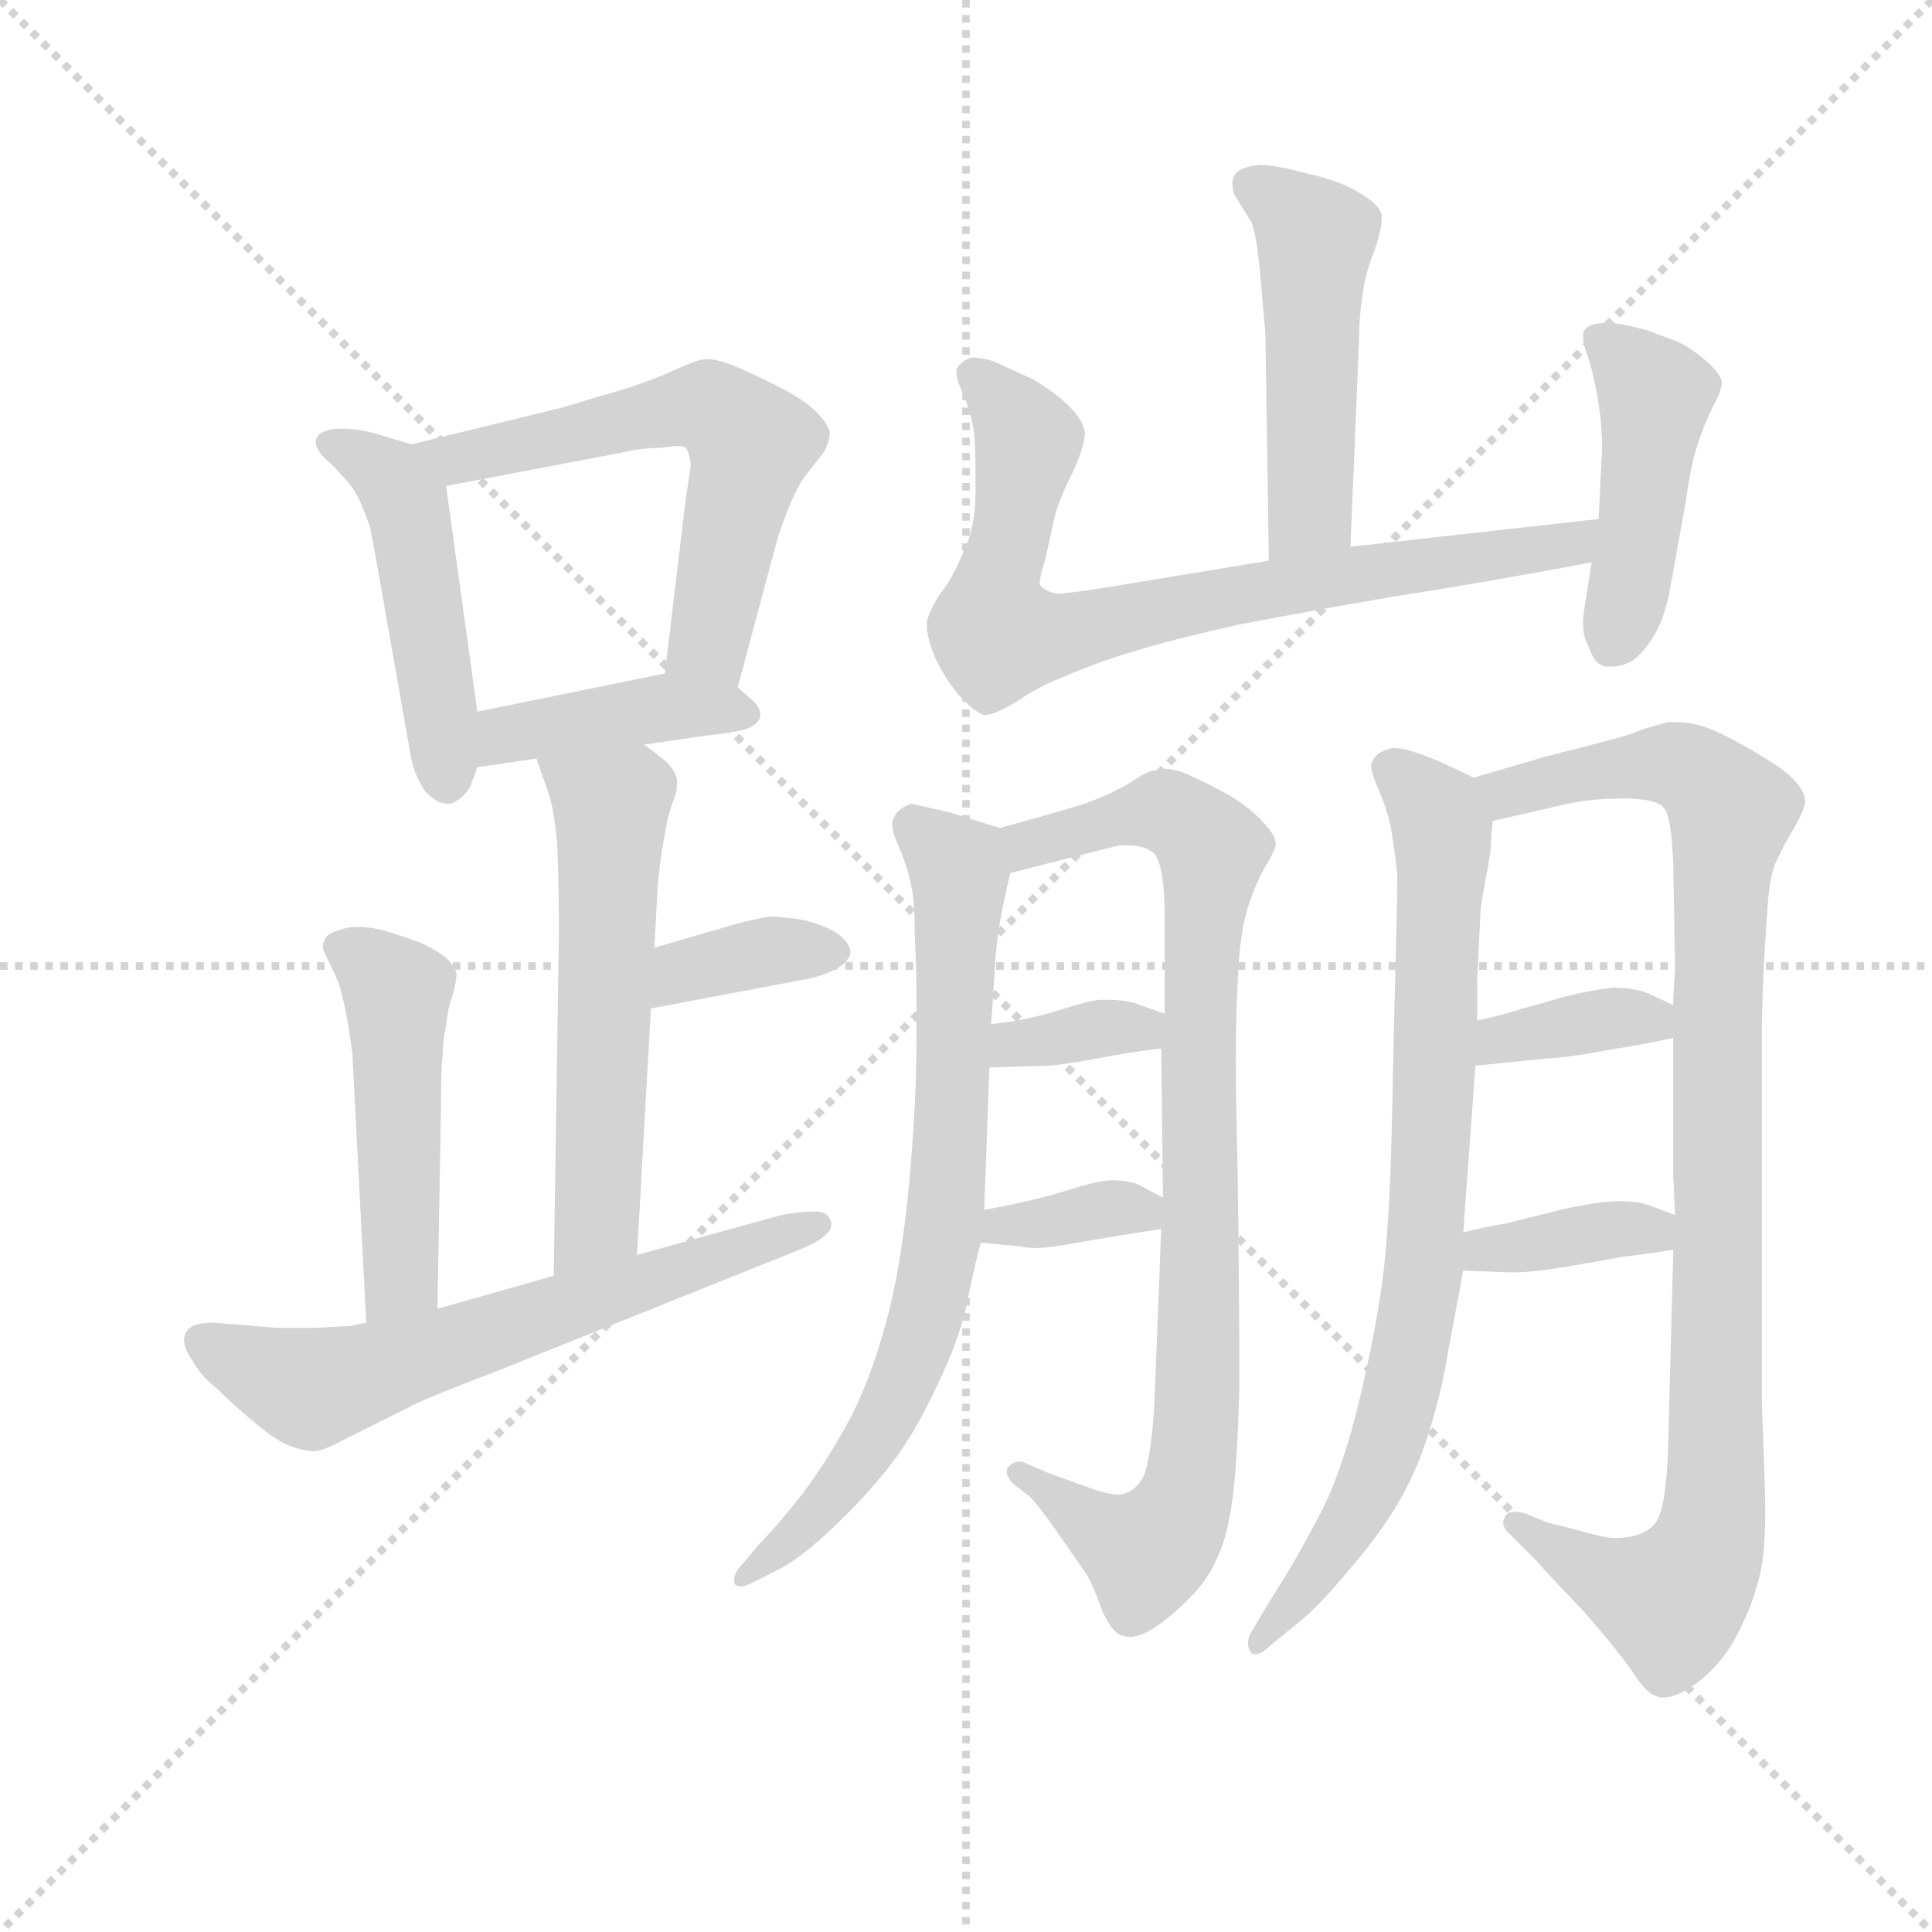 <svg version="1.1" viewBox="0 0 1024 1024" xmlns="http://www.w3.org/2000/svg">
  <g stroke="lightgray" stroke-dasharray="1,1" stroke-width="1" transform="scale(4, 4)">
    <line x1="0" y1="0" x2="256" y2="256"></line>
    <line x1="256" y1="0" x2="0" y2="256"></line>
    <line x1="128" y1="0" x2="128" y2="256"></line>
    <line x1="0" y1="128" x2="256" y2="128"></line>
  </g>
  <g transform="scale(0.92, -0.92) translate(60, -830)">
    <style type="text/css">
      
        @keyframes keyframes0 {
          from {
            stroke: blue;
            stroke-dashoffset: 477;
            stroke-width: 128;
          }
          61% {
            animation-timing-function: step-end;
            stroke: blue;
            stroke-dashoffset: 0;
            stroke-width: 128;
          }
          to {
            stroke: black;
            stroke-width: 1024;
          }
        }
        #make-me-a-hanzi-animation-0 {
          animation: keyframes0 0.638s both;
          animation-delay: 0s;
          animation-timing-function: linear;
        }
      
        @keyframes keyframes1 {
          from {
            stroke: blue;
            stroke-dashoffset: 592;
            stroke-width: 128;
          }
          66% {
            animation-timing-function: step-end;
            stroke: blue;
            stroke-dashoffset: 0;
            stroke-width: 128;
          }
          to {
            stroke: black;
            stroke-width: 1024;
          }
        }
        #make-me-a-hanzi-animation-1 {
          animation: keyframes1 0.732s both;
          animation-delay: 0.638s;
          animation-timing-function: linear;
        }
      
        @keyframes keyframes2 {
          from {
            stroke: blue;
            stroke-dashoffset: 415;
            stroke-width: 128;
          }
          57% {
            animation-timing-function: step-end;
            stroke: blue;
            stroke-dashoffset: 0;
            stroke-width: 128;
          }
          to {
            stroke: black;
            stroke-width: 1024;
          }
        }
        #make-me-a-hanzi-animation-2 {
          animation: keyframes2 0.588s both;
          animation-delay: 1.37s;
          animation-timing-function: linear;
        }
      
        @keyframes keyframes3 {
          from {
            stroke: blue;
            stroke-dashoffset: 568;
            stroke-width: 128;
          }
          65% {
            animation-timing-function: step-end;
            stroke: blue;
            stroke-dashoffset: 0;
            stroke-width: 128;
          }
          to {
            stroke: black;
            stroke-width: 1024;
          }
        }
        #make-me-a-hanzi-animation-3 {
          animation: keyframes3 0.712s both;
          animation-delay: 1.958s;
          animation-timing-function: linear;
        }
      
        @keyframes keyframes4 {
          from {
            stroke: blue;
            stroke-dashoffset: 363;
            stroke-width: 128;
          }
          54% {
            animation-timing-function: step-end;
            stroke: blue;
            stroke-dashoffset: 0;
            stroke-width: 128;
          }
          to {
            stroke: black;
            stroke-width: 1024;
          }
        }
        #make-me-a-hanzi-animation-4 {
          animation: keyframes4 0.545s both;
          animation-delay: 2.67s;
          animation-timing-function: linear;
        }
      
        @keyframes keyframes5 {
          from {
            stroke: blue;
            stroke-dashoffset: 486;
            stroke-width: 128;
          }
          61% {
            animation-timing-function: step-end;
            stroke: blue;
            stroke-dashoffset: 0;
            stroke-width: 128;
          }
          to {
            stroke: black;
            stroke-width: 1024;
          }
        }
        #make-me-a-hanzi-animation-5 {
          animation: keyframes5 0.646s both;
          animation-delay: 3.215s;
          animation-timing-function: linear;
        }
      
        @keyframes keyframes6 {
          from {
            stroke: blue;
            stroke-dashoffset: 636;
            stroke-width: 128;
          }
          67% {
            animation-timing-function: step-end;
            stroke: blue;
            stroke-dashoffset: 0;
            stroke-width: 128;
          }
          to {
            stroke: black;
            stroke-width: 1024;
          }
        }
        #make-me-a-hanzi-animation-6 {
          animation: keyframes6 0.768s both;
          animation-delay: 3.861s;
          animation-timing-function: linear;
        }
      
        @keyframes keyframes7 {
          from {
            stroke: blue;
            stroke-dashoffset: 487;
            stroke-width: 128;
          }
          61% {
            animation-timing-function: step-end;
            stroke: blue;
            stroke-dashoffset: 0;
            stroke-width: 128;
          }
          to {
            stroke: black;
            stroke-width: 1024;
          }
        }
        #make-me-a-hanzi-animation-7 {
          animation: keyframes7 0.646s both;
          animation-delay: 4.628s;
          animation-timing-function: linear;
        }
      
        @keyframes keyframes8 {
          from {
            stroke: blue;
            stroke-dashoffset: 771;
            stroke-width: 128;
          }
          72% {
            animation-timing-function: step-end;
            stroke: blue;
            stroke-dashoffset: 0;
            stroke-width: 128;
          }
          to {
            stroke: black;
            stroke-width: 1024;
          }
        }
        #make-me-a-hanzi-animation-8 {
          animation: keyframes8 0.877s both;
          animation-delay: 5.275s;
          animation-timing-function: linear;
        }
      
        @keyframes keyframes9 {
          from {
            stroke: blue;
            stroke-dashoffset: 451;
            stroke-width: 128;
          }
          59% {
            animation-timing-function: step-end;
            stroke: blue;
            stroke-dashoffset: 0;
            stroke-width: 128;
          }
          to {
            stroke: black;
            stroke-width: 1024;
          }
        }
        #make-me-a-hanzi-animation-9 {
          animation: keyframes9 0.617s both;
          animation-delay: 6.152s;
          animation-timing-function: linear;
        }
      
        @keyframes keyframes10 {
          from {
            stroke: blue;
            stroke-dashoffset: 740;
            stroke-width: 128;
          }
          71% {
            animation-timing-function: step-end;
            stroke: blue;
            stroke-dashoffset: 0;
            stroke-width: 128;
          }
          to {
            stroke: black;
            stroke-width: 1024;
          }
        }
        #make-me-a-hanzi-animation-10 {
          animation: keyframes10 0.852s both;
          animation-delay: 6.769s;
          animation-timing-function: linear;
        }
      
        @keyframes keyframes11 {
          from {
            stroke: blue;
            stroke-dashoffset: 882;
            stroke-width: 128;
          }
          74% {
            animation-timing-function: step-end;
            stroke: blue;
            stroke-dashoffset: 0;
            stroke-width: 128;
          }
          to {
            stroke: black;
            stroke-width: 1024;
          }
        }
        #make-me-a-hanzi-animation-11 {
          animation: keyframes11 0.968s both;
          animation-delay: 7.621s;
          animation-timing-function: linear;
        }
      
        @keyframes keyframes12 {
          from {
            stroke: blue;
            stroke-dashoffset: 350;
            stroke-width: 128;
          }
          53% {
            animation-timing-function: step-end;
            stroke: blue;
            stroke-dashoffset: 0;
            stroke-width: 128;
          }
          to {
            stroke: black;
            stroke-width: 1024;
          }
        }
        #make-me-a-hanzi-animation-12 {
          animation: keyframes12 0.535s both;
          animation-delay: 8.589s;
          animation-timing-function: linear;
        }
      
        @keyframes keyframes13 {
          from {
            stroke: blue;
            stroke-dashoffset: 353;
            stroke-width: 128;
          }
          53% {
            animation-timing-function: step-end;
            stroke: blue;
            stroke-dashoffset: 0;
            stroke-width: 128;
          }
          to {
            stroke: black;
            stroke-width: 1024;
          }
        }
        #make-me-a-hanzi-animation-13 {
          animation: keyframes13 0.537s both;
          animation-delay: 9.124s;
          animation-timing-function: linear;
        }
      
        @keyframes keyframes14 {
          from {
            stroke: blue;
            stroke-dashoffset: 797;
            stroke-width: 128;
          }
          72% {
            animation-timing-function: step-end;
            stroke: blue;
            stroke-dashoffset: 0;
            stroke-width: 128;
          }
          to {
            stroke: black;
            stroke-width: 1024;
          }
        }
        #make-me-a-hanzi-animation-14 {
          animation: keyframes14 0.899s both;
          animation-delay: 9.661s;
          animation-timing-function: linear;
        }
      
        @keyframes keyframes15 {
          from {
            stroke: blue;
            stroke-dashoffset: 972;
            stroke-width: 128;
          }
          76% {
            animation-timing-function: step-end;
            stroke: blue;
            stroke-dashoffset: 0;
            stroke-width: 128;
          }
          to {
            stroke: black;
            stroke-width: 1024;
          }
        }
        #make-me-a-hanzi-animation-15 {
          animation: keyframes15 1.041s both;
          animation-delay: 10.56s;
          animation-timing-function: linear;
        }
      
        @keyframes keyframes16 {
          from {
            stroke: blue;
            stroke-dashoffset: 363;
            stroke-width: 128;
          }
          54% {
            animation-timing-function: step-end;
            stroke: blue;
            stroke-dashoffset: 0;
            stroke-width: 128;
          }
          to {
            stroke: black;
            stroke-width: 1024;
          }
        }
        #make-me-a-hanzi-animation-16 {
          animation: keyframes16 0.545s both;
          animation-delay: 11.601s;
          animation-timing-function: linear;
        }
      
        @keyframes keyframes17 {
          from {
            stroke: blue;
            stroke-dashoffset: 369;
            stroke-width: 128;
          }
          55% {
            animation-timing-function: step-end;
            stroke: blue;
            stroke-dashoffset: 0;
            stroke-width: 128;
          }
          to {
            stroke: black;
            stroke-width: 1024;
          }
        }
        #make-me-a-hanzi-animation-17 {
          animation: keyframes17 0.55s both;
          animation-delay: 12.146s;
          animation-timing-function: linear;
        }
      
    </style>
    
      <path d="M 177 574 L 157 580 Q 147 583 138 583 L 133 583 Q 127 582 124 580 Q 122 578 122 576 L 122 574 Q 123 570 127 566 Q 132 562 137 556 Q 143 550 146 544 Q 149 538 153 527 L 157 506 L 176 398 Q 178 384 185 374 Q 192 367 197 367 L 200 367 Q 207 370 211 377 L 215 388 L 215 420 L 197 550 C 194 569 194 569 177 574 Z" fill="lightgray"></path>
    
      <path d="M 365 434 L 388 520 Q 391 529 395 539 Q 399 549 404 556 L 415 570 Q 418 576 418 581 Q 417 586 410 593 Q 403 600 387 608 Q 371 616 361 620 Q 353 623 348 623 L 345 623 Q 340 622 329 617 Q 318 612 309 609 Q 301 606 283 601 Q 264 595 259 594 L 177 574 C 148 567 168 544 197 550 L 297 569 Q 309 572 321 572 Q 327 573 330 573 Q 334 573 335 572 Q 337 570 338 562 L 335 542 L 323 442 C 319 412 357 405 365 434 Z" fill="lightgray"></path>
    
      <path d="M 311 401 L 345 406 Q 363 408 370 410 Q 377 413 378 417 L 378 418 Q 378 423 373 427 L 365 434 C 350 447 350 447 323 442 L 215 420 C 186 414 185 384 215 388 L 249 393 L 311 401 Z" fill="lightgray"></path>
    
      <path d="M 307 107 L 315 249 L 317 284 L 319 321 Q 321 340 323 349 Q 324 358 328 369 Q 330 374 330 378 L 330 381 Q 329 386 324 391 Q 318 396 311 401 C 287 419 239 421 249 393 L 256 373 Q 259 365 261 344 Q 262 322 262 293 L 259 95 C 259 65 305 77 307 107 Z" fill="lightgray"></path>
    
      <path d="M 315 249 L 405 266 Q 415 268 422 272 Q 429 276 430 281 Q 430 286 424 291 Q 418 296 403 300 Q 389 302 385 302 Q 381 302 365 298 L 317 284 C 288 276 286 243 315 249 Z" fill="lightgray"></path>
    
      <path d="M 192 76 L 194 188 Q 194 214 195 222 Q 195 230 197 239 Q 198 249 200 254 Q 203 264 203 269 Q 202 274 196 279 Q 189 284 182 287 Q 174 290 161 294 Q 153 296 146 296 Q 142 296 138 295 Q 127 292 127 288 Q 126 287 126 285 Q 126 282 129 277 Q 132 271 135 264 Q 137 258 139 248 Q 141 238 143 223 L 151 68 C 153 38 191 46 192 76 Z" fill="lightgray"></path>
    
      <path d="M 259 95 L 192 76 L 151 68 L 141 66 Q 139 66 121 65 L 100 65 L 63 68 Q 55 68 51 66 Q 47 64 46 59 L 46 58 Q 46 53 51 46 Q 55 38 65 30 Q 74 21 86 11 Q 99 0 107 -3 Q 115 -6 121 -6 Q 126 -6 137 0 L 157 10 L 181 22 Q 197 29 226 40 L 403 111 Q 414 116 417 120 Q 419 122 419 125 Q 419 126 418 128 Q 416 132 410 132 L 407 132 Q 401 132 390 130 L 307 107 L 259 95 Z" fill="lightgray"></path>
    
      <path d="M 718 515 L 723 635 Q 723 648 725 660 Q 726 671 732 686 Q 736 698 736 704 L 736 706 Q 735 712 723 719 Q 712 726 693 730 Q 675 735 666 735 Q 655 734 652 730 Q 650 728 650 724 Q 650 721 651 718 L 661 702 Q 664 694 666 672 Q 668 650 669 638 L 671 507 C 671 477 717 485 718 515 Z" fill="lightgray"></path>
    
      <path d="M 671 507 L 580 492 Q 555 488 549 488 Q 543 489 540 492 Q 539 493 539 494 Q 539 498 542 507 L 548 534 Q 551 544 558 558 Q 565 573 565 581 Q 564 588 555 597 Q 545 606 534 612 L 512 622 Q 505 624 501 624 Q 499 624 497 623 Q 492 620 491 617 L 491 615 Q 491 611 495 603 Q 499 593 501 582 Q 502 573 502 560 L 502 547 Q 502 526 495 512 Q 489 497 481 487 Q 475 477 474 472 L 474 469 Q 474 463 478 453 Q 483 441 492 430 Q 501 420 507 418 Q 513 418 526 426 Q 539 435 555 441 Q 571 448 594 455 Q 617 462 653 470 Q 689 477 741 486 Q 793 494 857 506 C 886 511 891 534 861 531 L 718 515 L 671 507 Z" fill="lightgray"></path>
    
      <path d="M 857 506 L 853 481 Q 852 475 852 471 Q 852 463 855 458 Q 859 446 866 446 L 869 446 Q 874 446 880 449 Q 887 454 893 464 Q 899 474 902 490 L 911 540 Q 914 562 918 574 Q 922 586 927 596 Q 932 605 932 610 Q 931 615 923 622 Q 915 629 907 633 L 888 640 Q 873 644 866 644 Q 856 644 853 640 Q 852 639 852 637 Q 852 632 855 624 Q 859 611 861 597 Q 863 584 863 572 L 861 531 L 857 506 Z" fill="lightgray"></path>
    
      <path d="M 516 353 L 487 362 L 465 367 Q 457 364 455 359 Q 454 357 454 355 Q 454 351 457 344 Q 462 333 464 324 Q 467 314 467 292 Q 468 273 468 251 L 468 230 Q 468 196 464 151 Q 460 106 452 74 Q 444 42 431 15 Q 417 -11 402 -31 Q 387 -50 377 -60 L 367 -72 Q 363 -76 363 -80 L 363 -82 Q 364 -84 367 -84 Q 369 -84 373 -82 L 389 -74 Q 401 -68 420 -50 Q 439 -32 453 -14 Q 467 4 480 32 Q 493 59 497 79 Q 501 99 505 114 L 507 133 L 510 215 L 511 240 L 513 269 Q 513 276 515 292 Q 517 306 522 327 C 527 350 527 350 516 353 Z" fill="lightgray"></path>
    
      <path d="M 609 122 L 605 20 Q 603 -10 599 -20 Q 595 -28 589 -30 Q 587 -31 584 -31 Q 579 -31 570 -28 L 545 -19 L 531 -13 Q 529 -12 527 -12 Q 524 -12 521 -15 Q 520 -16 520 -18 Q 520 -21 524 -25 L 533 -32 Q 539 -38 550 -54 L 566 -77 Q 570 -84 575 -98 Q 581 -111 586 -112 Q 588 -113 591 -113 Q 596 -113 603 -109 Q 613 -103 625 -91 Q 636 -80 641 -68 Q 647 -56 650 -34 Q 653 -12 654 32 Q 654 84 653 157 Q 652 194 652 220 Q 652 247 653 263 Q 654 290 658 304 Q 662 318 668 329 Q 674 339 675 343 Q 675 349 668 356 Q 661 364 648 372 Q 635 379 624 384 Q 617 387 611 387 Q 608 387 605 386 Q 601 386 591 379 Q 581 373 565 367 Q 549 362 516 353 C 487 345 493 320 522 327 L 565 338 L 585 343 L 589 343 Q 599 343 604 339 Q 611 334 611 300 L 611 246 L 609 226 L 610 140 L 609 122 Z" fill="lightgray"></path>
    
      <path d="M 611 246 L 594 252 Q 587 254 579 254 L 574 254 Q 569 254 550 248 Q 531 242 511 240 C 481 237 480 214 510 215 L 542 216 Q 549 216 571 220 Q 592 224 609 226 C 639 230 639 236 611 246 Z" fill="lightgray"></path>
    
      <path d="M 505 114 L 528 112 Q 531 111 536 111 Q 545 111 560 114 Q 583 118 609 122 C 636 126 636 126 610 140 L 597 147 Q 591 150 580 150 Q 573 150 554 144 Q 535 138 507 133 C 477 128 475 117 505 114 Z" fill="lightgray"></path>
    
      <path d="M 789 382 L 770 391 Q 751 399 744 399 L 742 399 Q 733 397 731 392 Q 730 391 730 389 Q 730 385 733 378 Q 738 367 741 355 Q 743 344 745 326 Q 745 310 744 275 Q 743 240 742 188 Q 741 138 738 106 Q 735 74 724 27 Q 713 -20 699 -45 Q 686 -70 673 -90 L 661 -110 Q 659 -113 659 -117 Q 659 -119 660 -121 Q 661 -123 663 -123 Q 667 -123 673 -117 L 689 -104 Q 700 -95 715 -77 Q 731 -59 743 -40 Q 755 -21 763 4 Q 771 30 774 50 L 783 98 L 783 120 L 790 216 L 791 242 L 791 265 L 793 306 Q 793 308 796 324 Q 799 340 799 344 Q 799 348 800 357 C 802 376 802 376 789 382 Z" fill="lightgray"></path>
    
      <path d="M 904 110 L 901 -4 Q 900 -38 894 -47 Q 887 -56 871 -56 L 870 -56 Q 864 -56 847 -51 L 831 -47 L 819 -42 Q 816 -41 813 -41 Q 808 -41 807 -44 Q 806 -46 806 -47 Q 806 -51 811 -55 L 825 -69 Q 831 -76 853 -99 Q 873 -122 881 -134 Q 889 -146 894 -147 Q 896 -148 898 -148 Q 905 -148 914 -142 Q 927 -134 938 -117 Q 948 -99 952 -84 Q 957 -70 957 -41 Q 957 -28 955 22 L 955 240 Q 956 279 958 302 Q 959 324 963 333 Q 967 342 973 352 Q 979 362 980 368 Q 980 378 962 390 Q 943 402 928 409 Q 916 414 906 414 L 901 414 Q 897 413 887 410 Q 877 406 865 403 L 830 394 L 789 382 C 760 374 771 350 800 357 L 839 366 Q 855 370 875 370 Q 895 370 899 364 Q 903 359 904 331 L 905 272 L 904 256 L 904 251 L 904 232 L 904 152 L 905 130 L 904 110 Z" fill="lightgray"></path>
    
      <path d="M 904 251 L 891 257 Q 883 261 869 261 Q 859 260 842 256 Q 825 251 817 249 Q 809 246 791 242 C 762 235 760 213 790 216 L 829 220 Q 846 221 866 225 Q 885 228 904 232 C 932 238 931 238 904 251 Z" fill="lightgray"></path>
    
      <path d="M 783 98 L 809 97 L 813 97 Q 823 97 841 100 Q 865 104 875 106 Q 885 107 904 110 C 934 115 933 119 905 130 L 889 136 Q 883 138 873 138 Q 861 138 839 133 L 807 125 Q 799 124 783 120 C 754 113 753 99 783 98 Z" fill="lightgray"></path>
    
    
      <clipPath id="make-me-a-hanzi-clip-0">
        <path d="M 177 574 L 157 580 Q 147 583 138 583 L 133 583 Q 127 582 124 580 Q 122 578 122 576 L 122 574 Q 123 570 127 566 Q 132 562 137 556 Q 143 550 146 544 Q 149 538 153 527 L 157 506 L 176 398 Q 178 384 185 374 Q 192 367 197 367 L 200 367 Q 207 370 211 377 L 215 388 L 215 420 L 197 550 C 194 569 194 569 177 574 Z"></path>
      </clipPath>
      <path clip-path="url(#make-me-a-hanzi-clip-0)" d="M 129 575 L 166 555 L 174 540 L 199 380" fill="none" id="make-me-a-hanzi-animation-0" stroke-dasharray="349 698" stroke-linecap="round"></path>
    
      <clipPath id="make-me-a-hanzi-clip-1">
        <path d="M 365 434 L 388 520 Q 391 529 395 539 Q 399 549 404 556 L 415 570 Q 418 576 418 581 Q 417 586 410 593 Q 403 600 387 608 Q 371 616 361 620 Q 353 623 348 623 L 345 623 Q 340 622 329 617 Q 318 612 309 609 Q 301 606 283 601 Q 264 595 259 594 L 177 574 C 148 567 168 544 197 550 L 297 569 Q 309 572 321 572 Q 327 573 330 573 Q 334 573 335 572 Q 337 570 338 562 L 335 542 L 323 442 C 319 412 357 405 365 434 Z"></path>
      </clipPath>
      <path clip-path="url(#make-me-a-hanzi-clip-1)" d="M 185 571 L 202 565 L 332 595 L 356 592 L 372 570 L 348 460 L 331 448" fill="none" id="make-me-a-hanzi-animation-1" stroke-dasharray="464 928" stroke-linecap="round"></path>
    
      <clipPath id="make-me-a-hanzi-clip-2">
        <path d="M 311 401 L 345 406 Q 363 408 370 410 Q 377 413 378 417 L 378 418 Q 378 423 373 427 L 365 434 C 350 447 350 447 323 442 L 215 420 C 186 414 185 384 215 388 L 249 393 L 311 401 Z"></path>
      </clipPath>
      <path clip-path="url(#make-me-a-hanzi-clip-2)" d="M 220 393 L 231 407 L 319 422 L 371 418" fill="none" id="make-me-a-hanzi-animation-2" stroke-dasharray="287 574" stroke-linecap="round"></path>
    
      <clipPath id="make-me-a-hanzi-clip-3">
        <path d="M 307 107 L 315 249 L 317 284 L 319 321 Q 321 340 323 349 Q 324 358 328 369 Q 330 374 330 378 L 330 381 Q 329 386 324 391 Q 318 396 311 401 C 287 419 239 421 249 393 L 256 373 Q 259 365 261 344 Q 262 322 262 293 L 259 95 C 259 65 305 77 307 107 Z"></path>
      </clipPath>
      <path clip-path="url(#make-me-a-hanzi-clip-3)" d="M 257 390 L 292 366 L 284 132 L 263 103" fill="none" id="make-me-a-hanzi-animation-3" stroke-dasharray="440 880" stroke-linecap="round"></path>
    
      <clipPath id="make-me-a-hanzi-clip-4">
        <path d="M 315 249 L 405 266 Q 415 268 422 272 Q 429 276 430 281 Q 430 286 424 291 Q 418 296 403 300 Q 389 302 385 302 Q 381 302 365 298 L 317 284 C 288 276 286 243 315 249 Z"></path>
      </clipPath>
      <path clip-path="url(#make-me-a-hanzi-clip-4)" d="M 322 254 L 340 272 L 376 281 L 420 282" fill="none" id="make-me-a-hanzi-animation-4" stroke-dasharray="235 470" stroke-linecap="round"></path>
    
      <clipPath id="make-me-a-hanzi-clip-5">
        <path d="M 192 76 L 194 188 Q 194 214 195 222 Q 195 230 197 239 Q 198 249 200 254 Q 203 264 203 269 Q 202 274 196 279 Q 189 284 182 287 Q 174 290 161 294 Q 153 296 146 296 Q 142 296 138 295 Q 127 292 127 288 Q 126 287 126 285 Q 126 282 129 277 Q 132 271 135 264 Q 137 258 139 248 Q 141 238 143 223 L 151 68 C 153 38 191 46 192 76 Z"></path>
      </clipPath>
      <path clip-path="url(#make-me-a-hanzi-clip-5)" d="M 135 284 L 169 258 L 171 94 L 157 76" fill="none" id="make-me-a-hanzi-animation-5" stroke-dasharray="358 716" stroke-linecap="round"></path>
    
      <clipPath id="make-me-a-hanzi-clip-6">
        <path d="M 259 95 L 192 76 L 151 68 L 141 66 Q 139 66 121 65 L 100 65 L 63 68 Q 55 68 51 66 Q 47 64 46 59 L 46 58 Q 46 53 51 46 Q 55 38 65 30 Q 74 21 86 11 Q 99 0 107 -3 Q 115 -6 121 -6 Q 126 -6 137 0 L 157 10 L 181 22 Q 197 29 226 40 L 403 111 Q 414 116 417 120 Q 419 122 419 125 Q 419 126 418 128 Q 416 132 410 132 L 407 132 Q 401 132 390 130 L 307 107 L 259 95 Z"></path>
      </clipPath>
      <path clip-path="url(#make-me-a-hanzi-clip-6)" d="M 54 59 L 111 32 L 127 32 L 413 125" fill="none" id="make-me-a-hanzi-animation-6" stroke-dasharray="508 1016" stroke-linecap="round"></path>
    
      <clipPath id="make-me-a-hanzi-clip-7">
        <path d="M 718 515 L 723 635 Q 723 648 725 660 Q 726 671 732 686 Q 736 698 736 704 L 736 706 Q 735 712 723 719 Q 712 726 693 730 Q 675 735 666 735 Q 655 734 652 730 Q 650 728 650 724 Q 650 721 651 718 L 661 702 Q 664 694 666 672 Q 668 650 669 638 L 671 507 C 671 477 717 485 718 515 Z"></path>
      </clipPath>
      <path clip-path="url(#make-me-a-hanzi-clip-7)" d="M 662 723 L 680 712 L 698 690 L 695 536 L 678 514" fill="none" id="make-me-a-hanzi-animation-7" stroke-dasharray="359 718" stroke-linecap="round"></path>
    
      <clipPath id="make-me-a-hanzi-clip-8">
        <path d="M 671 507 L 580 492 Q 555 488 549 488 Q 543 489 540 492 Q 539 493 539 494 Q 539 498 542 507 L 548 534 Q 551 544 558 558 Q 565 573 565 581 Q 564 588 555 597 Q 545 606 534 612 L 512 622 Q 505 624 501 624 Q 499 624 497 623 Q 492 620 491 617 L 491 615 Q 491 611 495 603 Q 499 593 501 582 Q 502 573 502 560 L 502 547 Q 502 526 495 512 Q 489 497 481 487 Q 475 477 474 472 L 474 469 Q 474 463 478 453 Q 483 441 492 430 Q 501 420 507 418 Q 513 418 526 426 Q 539 435 555 441 Q 571 448 594 455 Q 617 462 653 470 Q 689 477 741 486 Q 793 494 857 506 C 886 511 891 534 861 531 L 718 515 L 671 507 Z"></path>
      </clipPath>
      <path clip-path="url(#make-me-a-hanzi-clip-8)" d="M 498 616 L 531 579 L 514 495 L 515 464 L 540 463 L 651 488 L 831 513 L 846 516 L 854 526" fill="none" id="make-me-a-hanzi-animation-8" stroke-dasharray="643 1286" stroke-linecap="round"></path>
    
      <clipPath id="make-me-a-hanzi-clip-9">
        <path d="M 857 506 L 853 481 Q 852 475 852 471 Q 852 463 855 458 Q 859 446 866 446 L 869 446 Q 874 446 880 449 Q 887 454 893 464 Q 899 474 902 490 L 911 540 Q 914 562 918 574 Q 922 586 927 596 Q 932 605 932 610 Q 931 615 923 622 Q 915 629 907 633 L 888 640 Q 873 644 866 644 Q 856 644 853 640 Q 852 639 852 637 Q 852 632 855 624 Q 859 611 861 597 Q 863 584 863 572 L 861 531 L 857 506 Z"></path>
      </clipPath>
      <path clip-path="url(#make-me-a-hanzi-clip-9)" d="M 862 636 L 894 603 L 885 525 L 868 457" fill="none" id="make-me-a-hanzi-animation-9" stroke-dasharray="323 646" stroke-linecap="round"></path>
    
      <clipPath id="make-me-a-hanzi-clip-10">
        <path d="M 516 353 L 487 362 L 465 367 Q 457 364 455 359 Q 454 357 454 355 Q 454 351 457 344 Q 462 333 464 324 Q 467 314 467 292 Q 468 273 468 251 L 468 230 Q 468 196 464 151 Q 460 106 452 74 Q 444 42 431 15 Q 417 -11 402 -31 Q 387 -50 377 -60 L 367 -72 Q 363 -76 363 -80 L 363 -82 Q 364 -84 367 -84 Q 369 -84 373 -82 L 389 -74 Q 401 -68 420 -50 Q 439 -32 453 -14 Q 467 4 480 32 Q 493 59 497 79 Q 501 99 505 114 L 507 133 L 510 215 L 511 240 L 513 269 Q 513 276 515 292 Q 517 306 522 327 C 527 350 527 350 516 353 Z"></path>
      </clipPath>
      <path clip-path="url(#make-me-a-hanzi-clip-10)" d="M 467 354 L 493 326 L 485 131 L 473 69 L 455 21 L 431 -18 L 366 -81" fill="none" id="make-me-a-hanzi-animation-10" stroke-dasharray="612 1224" stroke-linecap="round"></path>
    
      <clipPath id="make-me-a-hanzi-clip-11">
        <path d="M 609 122 L 605 20 Q 603 -10 599 -20 Q 595 -28 589 -30 Q 587 -31 584 -31 Q 579 -31 570 -28 L 545 -19 L 531 -13 Q 529 -12 527 -12 Q 524 -12 521 -15 Q 520 -16 520 -18 Q 520 -21 524 -25 L 533 -32 Q 539 -38 550 -54 L 566 -77 Q 570 -84 575 -98 Q 581 -111 586 -112 Q 588 -113 591 -113 Q 596 -113 603 -109 Q 613 -103 625 -91 Q 636 -80 641 -68 Q 647 -56 650 -34 Q 653 -12 654 32 Q 654 84 653 157 Q 652 194 652 220 Q 652 247 653 263 Q 654 290 658 304 Q 662 318 668 329 Q 674 339 675 343 Q 675 349 668 356 Q 661 364 648 372 Q 635 379 624 384 Q 617 387 611 387 Q 608 387 605 386 Q 601 386 591 379 Q 581 373 565 367 Q 549 362 516 353 C 487 345 493 320 522 327 L 565 338 L 585 343 L 589 343 Q 599 343 604 339 Q 611 334 611 300 L 611 246 L 609 226 L 610 140 L 609 122 Z"></path>
      </clipPath>
      <path clip-path="url(#make-me-a-hanzi-clip-11)" d="M 528 335 L 532 344 L 612 362 L 637 343 L 638 336 L 630 219 L 630 24 L 622 -36 L 600 -65 L 527 -18" fill="none" id="make-me-a-hanzi-animation-11" stroke-dasharray="754 1508" stroke-linecap="round"></path>
    
      <clipPath id="make-me-a-hanzi-clip-12">
        <path d="M 611 246 L 594 252 Q 587 254 579 254 L 574 254 Q 569 254 550 248 Q 531 242 511 240 C 481 237 480 214 510 215 L 542 216 Q 549 216 571 220 Q 592 224 609 226 C 639 230 639 236 611 246 Z"></path>
      </clipPath>
      <path clip-path="url(#make-me-a-hanzi-clip-12)" d="M 515 221 L 524 228 L 605 242" fill="none" id="make-me-a-hanzi-animation-12" stroke-dasharray="222 444" stroke-linecap="round"></path>
    
      <clipPath id="make-me-a-hanzi-clip-13">
        <path d="M 505 114 L 528 112 Q 531 111 536 111 Q 545 111 560 114 Q 583 118 609 122 C 636 126 636 126 610 140 L 597 147 Q 591 150 580 150 Q 573 150 554 144 Q 535 138 507 133 C 477 128 475 117 505 114 Z"></path>
      </clipPath>
      <path clip-path="url(#make-me-a-hanzi-clip-13)" d="M 511 118 L 517 124 L 584 134 L 596 134 L 602 127" fill="none" id="make-me-a-hanzi-animation-13" stroke-dasharray="225 450" stroke-linecap="round"></path>
    
      <clipPath id="make-me-a-hanzi-clip-14">
        <path d="M 789 382 L 770 391 Q 751 399 744 399 L 742 399 Q 733 397 731 392 Q 730 391 730 389 Q 730 385 733 378 Q 738 367 741 355 Q 743 344 745 326 Q 745 310 744 275 Q 743 240 742 188 Q 741 138 738 106 Q 735 74 724 27 Q 713 -20 699 -45 Q 686 -70 673 -90 L 661 -110 Q 659 -113 659 -117 Q 659 -119 660 -121 Q 661 -123 663 -123 Q 667 -123 673 -117 L 689 -104 Q 700 -95 715 -77 Q 731 -59 743 -40 Q 755 -21 763 4 Q 771 30 774 50 L 783 98 L 783 120 L 790 216 L 791 242 L 791 265 L 793 306 Q 793 308 796 324 Q 799 340 799 344 Q 799 348 800 357 C 802 376 802 376 789 382 Z"></path>
      </clipPath>
      <path clip-path="url(#make-me-a-hanzi-clip-14)" d="M 742 387 L 771 352 L 760 96 L 734 -16 L 709 -61 L 664 -118" fill="none" id="make-me-a-hanzi-animation-14" stroke-dasharray="669 1338" stroke-linecap="round"></path>
    
      <clipPath id="make-me-a-hanzi-clip-15">
        <path d="M 904 110 L 901 -4 Q 900 -38 894 -47 Q 887 -56 871 -56 L 870 -56 Q 864 -56 847 -51 L 831 -47 L 819 -42 Q 816 -41 813 -41 Q 808 -41 807 -44 Q 806 -46 806 -47 Q 806 -51 811 -55 L 825 -69 Q 831 -76 853 -99 Q 873 -122 881 -134 Q 889 -146 894 -147 Q 896 -148 898 -148 Q 905 -148 914 -142 Q 927 -134 938 -117 Q 948 -99 952 -84 Q 957 -70 957 -41 Q 957 -28 955 22 L 955 240 Q 956 279 958 302 Q 959 324 963 333 Q 967 342 973 352 Q 979 362 980 368 Q 980 378 962 390 Q 943 402 928 409 Q 916 414 906 414 L 901 414 Q 897 413 887 410 Q 877 406 865 403 L 830 394 L 789 382 C 760 374 771 350 800 357 L 839 366 Q 855 370 875 370 Q 895 370 899 364 Q 903 359 904 331 L 905 272 L 904 256 L 904 251 L 904 232 L 904 152 L 905 130 L 904 110 Z"></path>
      </clipPath>
      <path clip-path="url(#make-me-a-hanzi-clip-15)" d="M 798 378 L 808 373 L 904 390 L 921 382 L 937 363 L 930 280 L 927 -49 L 903 -93 L 862 -78 L 813 -47" fill="none" id="make-me-a-hanzi-animation-15" stroke-dasharray="844 1688" stroke-linecap="round"></path>
    
      <clipPath id="make-me-a-hanzi-clip-16">
        <path d="M 904 251 L 891 257 Q 883 261 869 261 Q 859 260 842 256 Q 825 251 817 249 Q 809 246 791 242 C 762 235 760 213 790 216 L 829 220 Q 846 221 866 225 Q 885 228 904 232 C 932 238 931 238 904 251 Z"></path>
      </clipPath>
      <path clip-path="url(#make-me-a-hanzi-clip-16)" d="M 796 222 L 805 232 L 839 239 L 874 244 L 896 237" fill="none" id="make-me-a-hanzi-animation-16" stroke-dasharray="235 470" stroke-linecap="round"></path>
    
      <clipPath id="make-me-a-hanzi-clip-17">
        <path d="M 783 98 L 809 97 L 813 97 Q 823 97 841 100 Q 865 104 875 106 Q 885 107 904 110 C 934 115 933 119 905 130 L 889 136 Q 883 138 873 138 Q 861 138 839 133 L 807 125 Q 799 124 783 120 C 754 113 753 99 783 98 Z"></path>
      </clipPath>
      <path clip-path="url(#make-me-a-hanzi-clip-17)" d="M 790 104 L 796 110 L 899 125" fill="none" id="make-me-a-hanzi-animation-17" stroke-dasharray="241 482" stroke-linecap="round"></path>
    
  </g>
</svg>